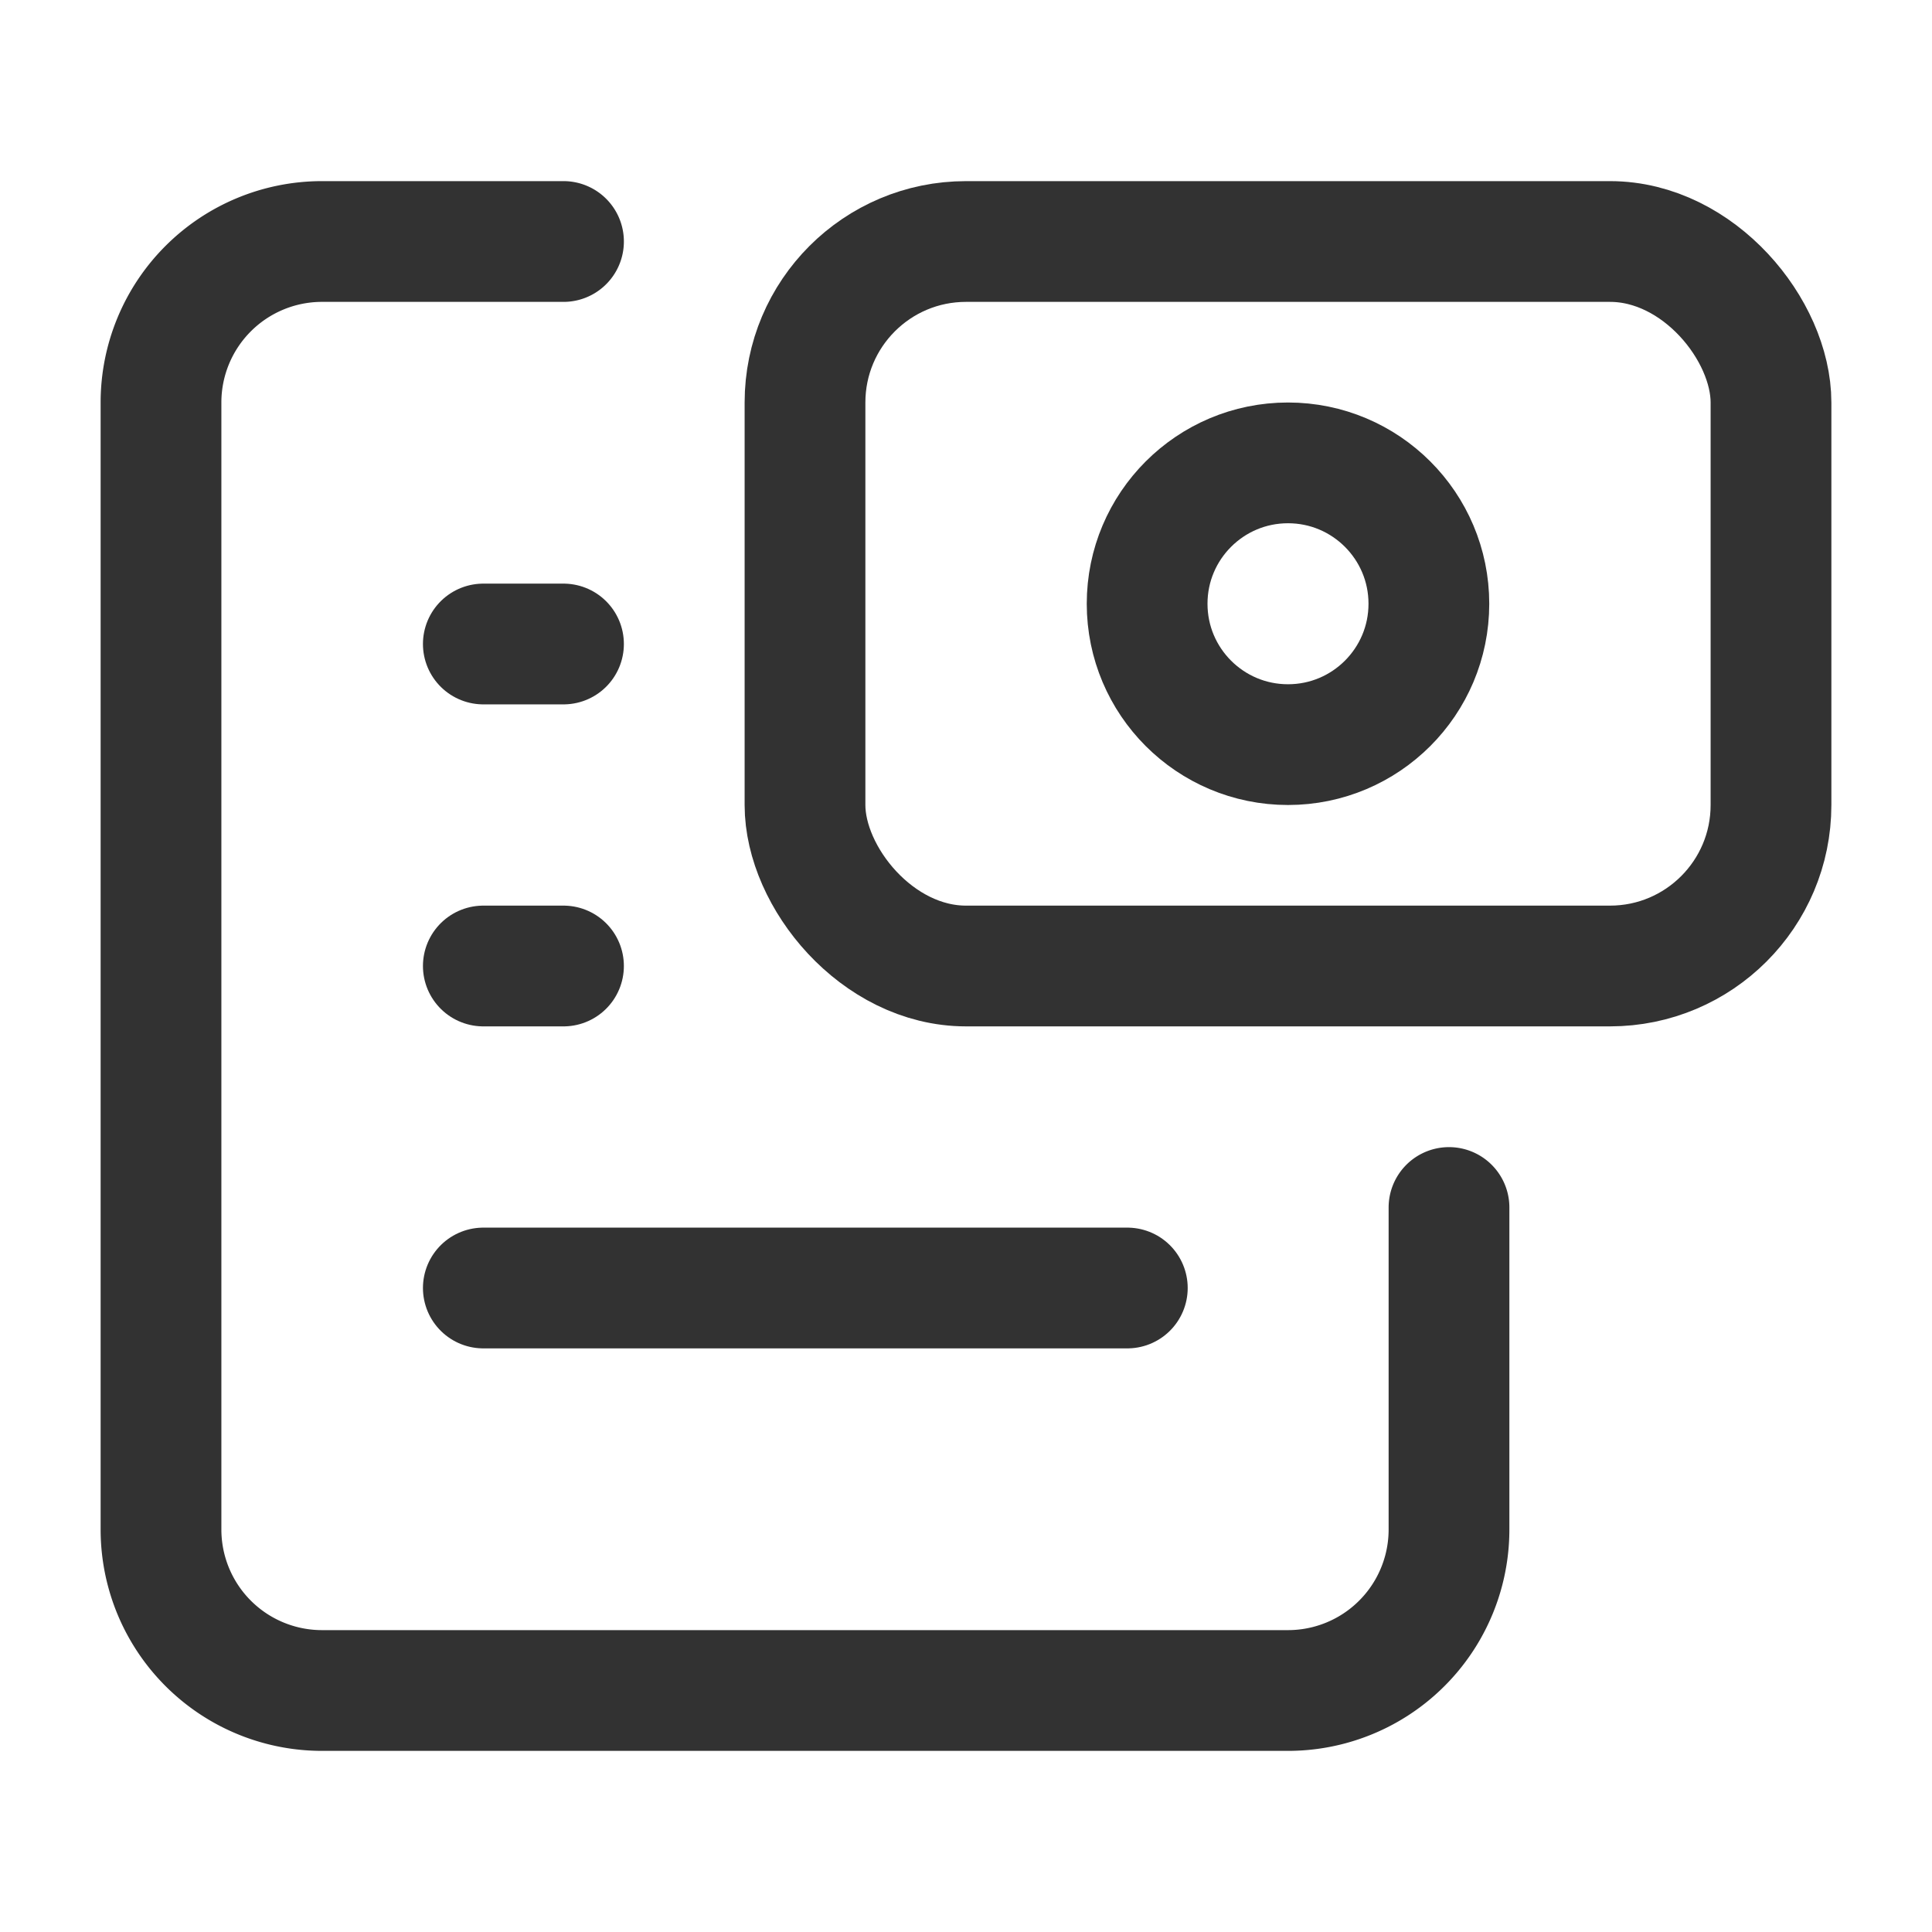 <svg xmlns="http://www.w3.org/2000/svg" viewBox="0 0 24 24"><path d="M24,0H0V24H24Z" fill="none"/><path d="M6.004,16h8" fill="none" stroke="#323232" stroke-linecap="round" stroke-linejoin="round" stroke-width="1.5"/><path d="M7,8H6.004" fill="none" stroke="#323232" stroke-linecap="round" stroke-linejoin="round" stroke-width="1.5"/><path d="M6.004,12H7" fill="none" stroke="#323232" stroke-linecap="round" stroke-linejoin="round" stroke-width="1.5"/><path d="M7,3H4A2,2,0,0,0,2,5V19a2,2,0,0,0,2,2H16a2,2,0,0,0,2-2V15" fill="none" stroke="#323232" stroke-linecap="round" stroke-linejoin="round" stroke-width="1.5"/><circle cx="16" cy="7.5" r="1.75" fill="none" stroke="#323232" stroke-linecap="round" stroke-linejoin="round" stroke-width="1.5"/><rect x="10" y="3" width="12" height="9" rx="2" transform="translate(32 15) rotate(180)" stroke-width="1.5" stroke="#323232" stroke-linecap="round" stroke-linejoin="round" fill="none"/></svg>